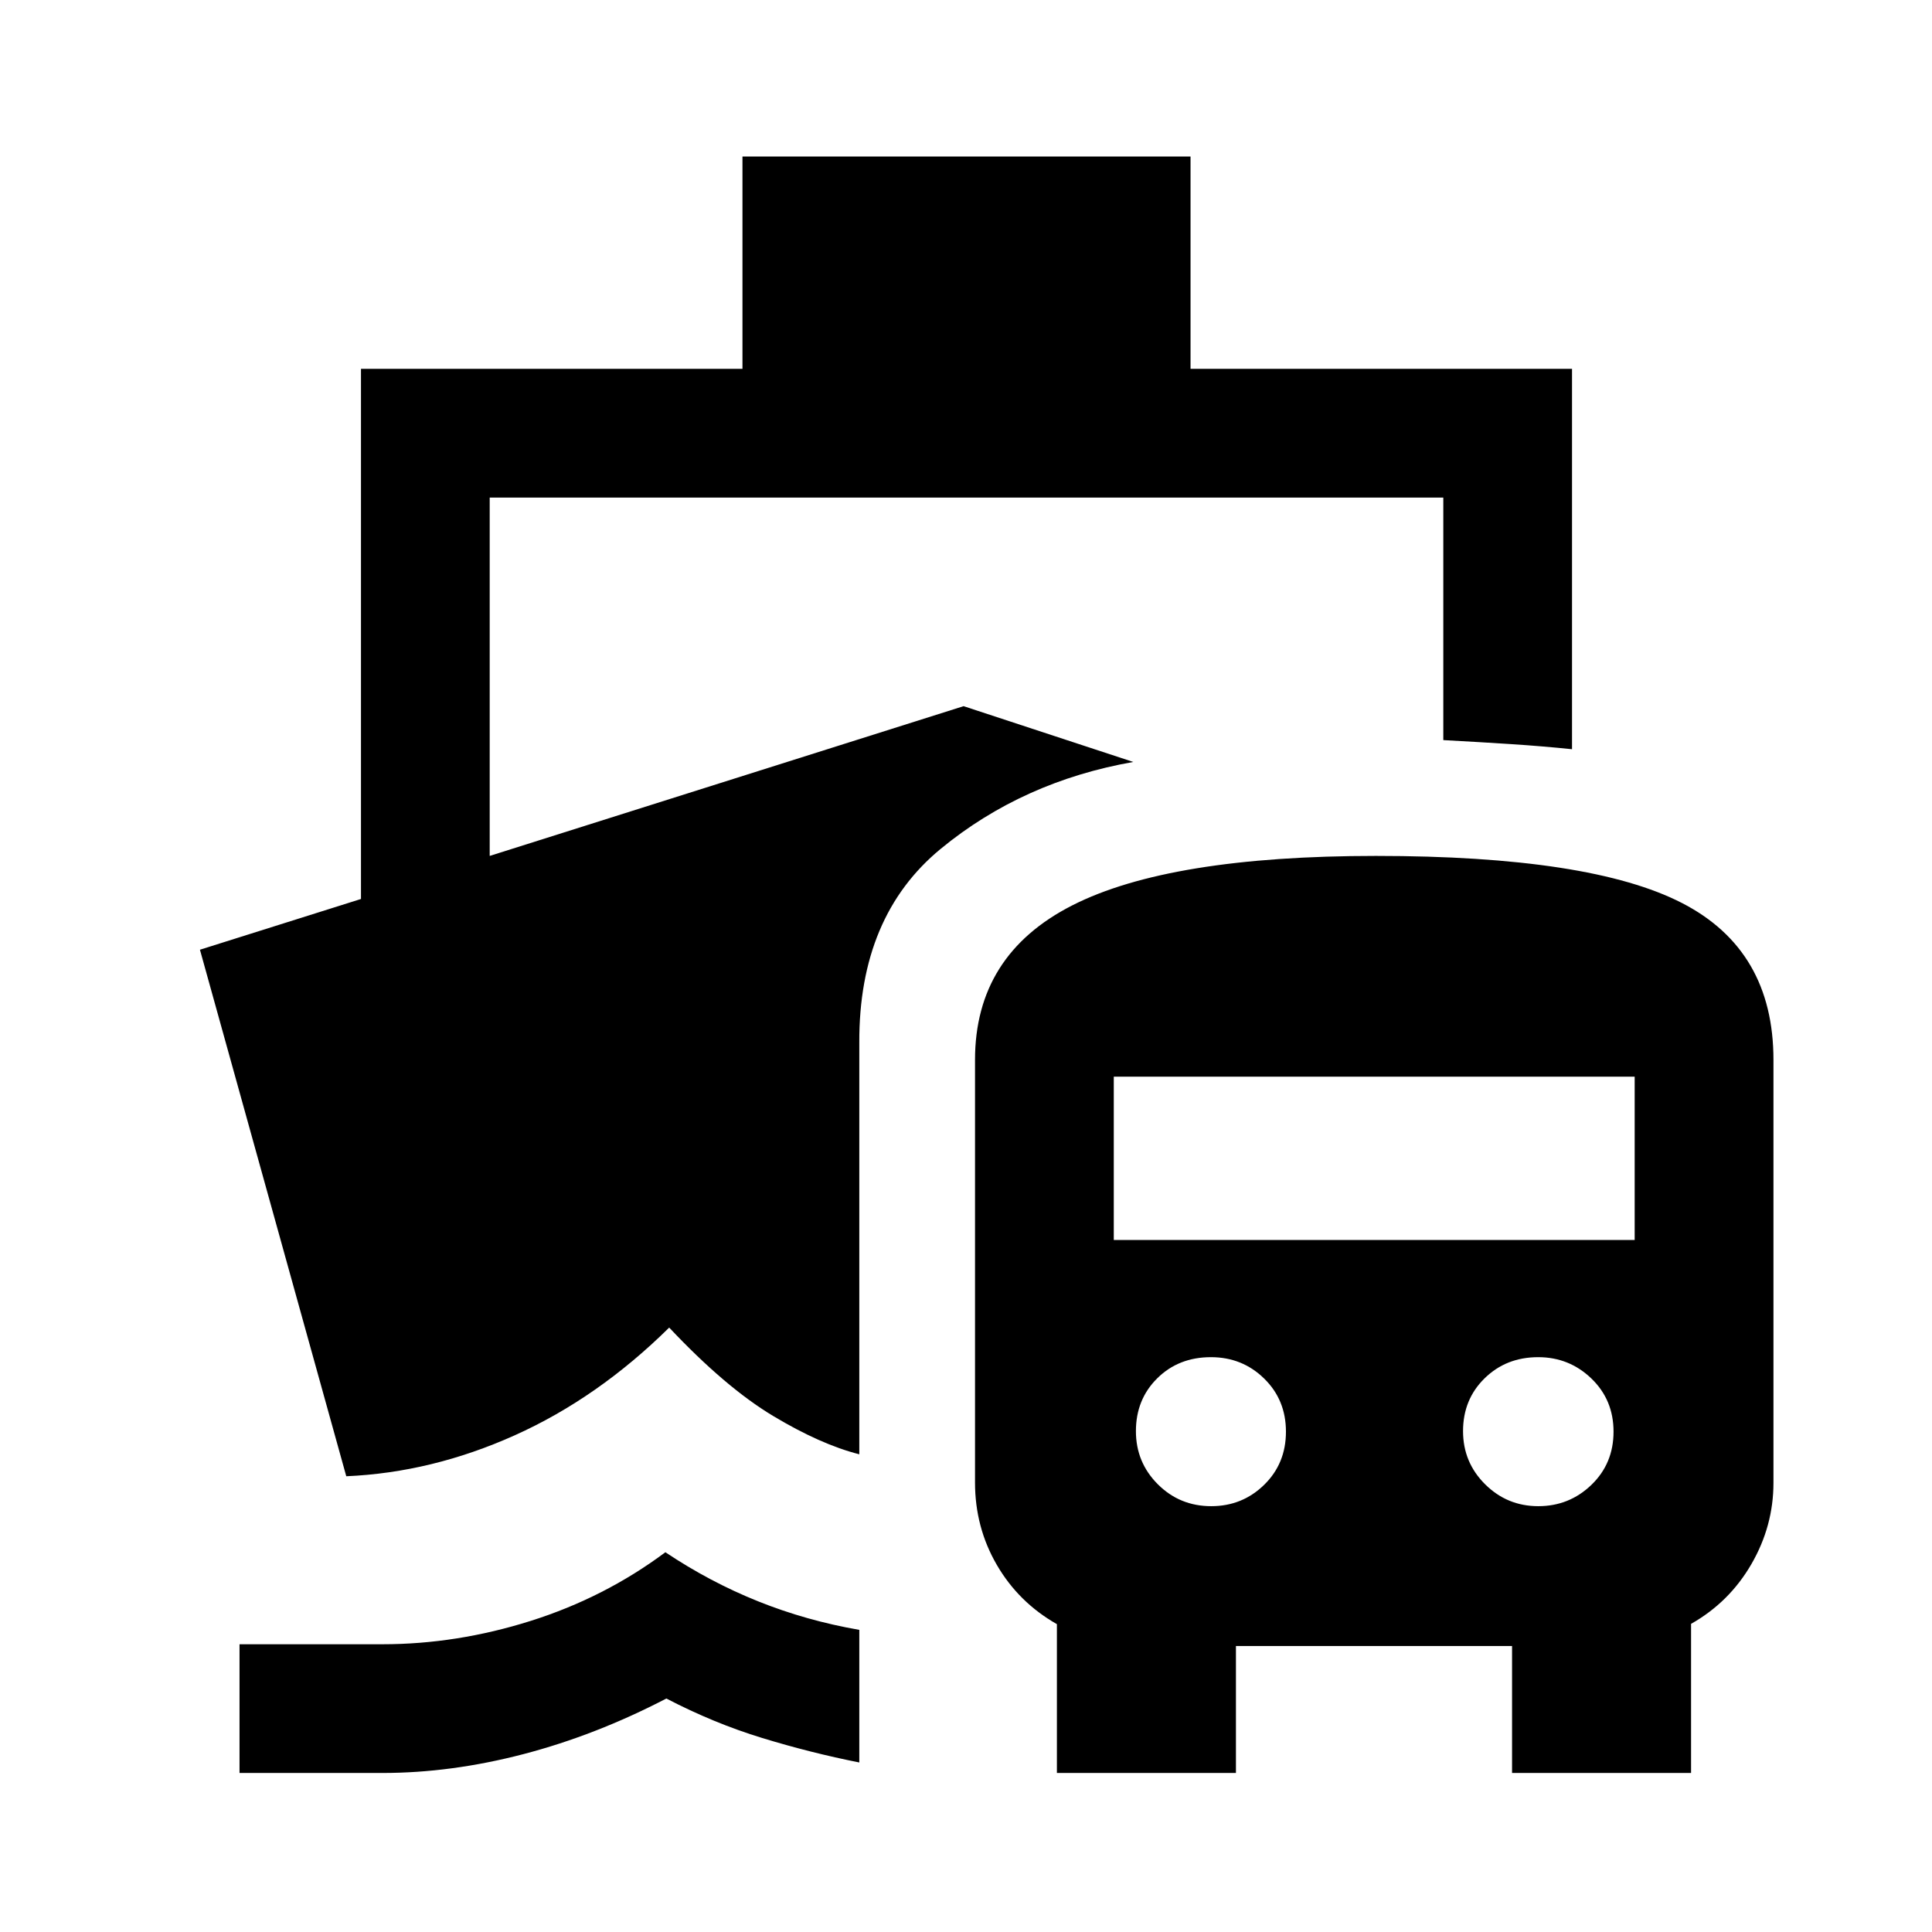 <svg xmlns="http://www.w3.org/2000/svg" height="48" viewBox="0 -960 960 960" width="48"><path d="M330.63-188.7q22.04 14.74 46.03 24.37 23.98 9.63 50.32 14.2v65.89Q402.96-89 378.8-96.38q-24.15-7.38-47.69-19.64-35.07 18.24-70.97 27.62-35.91 9.38-70.1 9.38h-71.02v-63.96h71.02q36.91 0 73.67-11.61 36.75-11.61 66.92-34.11ZM525.17-79.02v-73.95q-18.99-10.77-29.84-29.42-10.85-18.65-10.85-40.99v-209.95q0-52.19 48.3-76.78 48.3-24.59 150.9-24.59 106.63 0 152.08 23.4 45.46 23.39 45.46 77.97v210.12q0 21.48-10.97 40.41-10.96 18.94-29.97 29.68v74.1h-88.95v-63.09h-137.2v63.09h-88.96Zm76.7-132.57q15.41 0 26.26-10.59 10.85-10.6 10.85-26.43 0-15.82-10.85-26.42-10.85-10.6-26.42-10.6-16.08 0-26.68 10.5-10.6 10.49-10.6 26.25 0 15.52 10.89 26.41 10.89 10.88 26.55 10.88Zm162.5 0q15.39 0 26.39-10.59 11-10.6 11-26.43 0-15.82-11.01-26.42-11.02-10.6-26.43-10.6-15.91 0-26.62 10.5-10.72 10.49-10.72 26.25 0 15.52 10.97 26.41 10.96 10.88 26.42 10.88ZM553.43-343.85h258.83V-425H553.43v81.15Zm-184.5-432.87v-105.5h222.64v105.5h189.56v189q-14.57-1.5-30.11-2.52-15.53-1.01-33.85-2.01v-120.51H243.33v178.06l235.47-74.41 84.33 27.72q-55.02 9.69-95.71 43.18-40.68 33.49-40.44 96.3v204.54q-19.15-4.85-42.84-19.06-23.68-14.22-51.62-43.9-35.43 34.96-76.67 53.49-41.24 18.54-83.79 20.38L99.35-488.09l80.02-25.21v-263.42h189.56Z"/></svg>